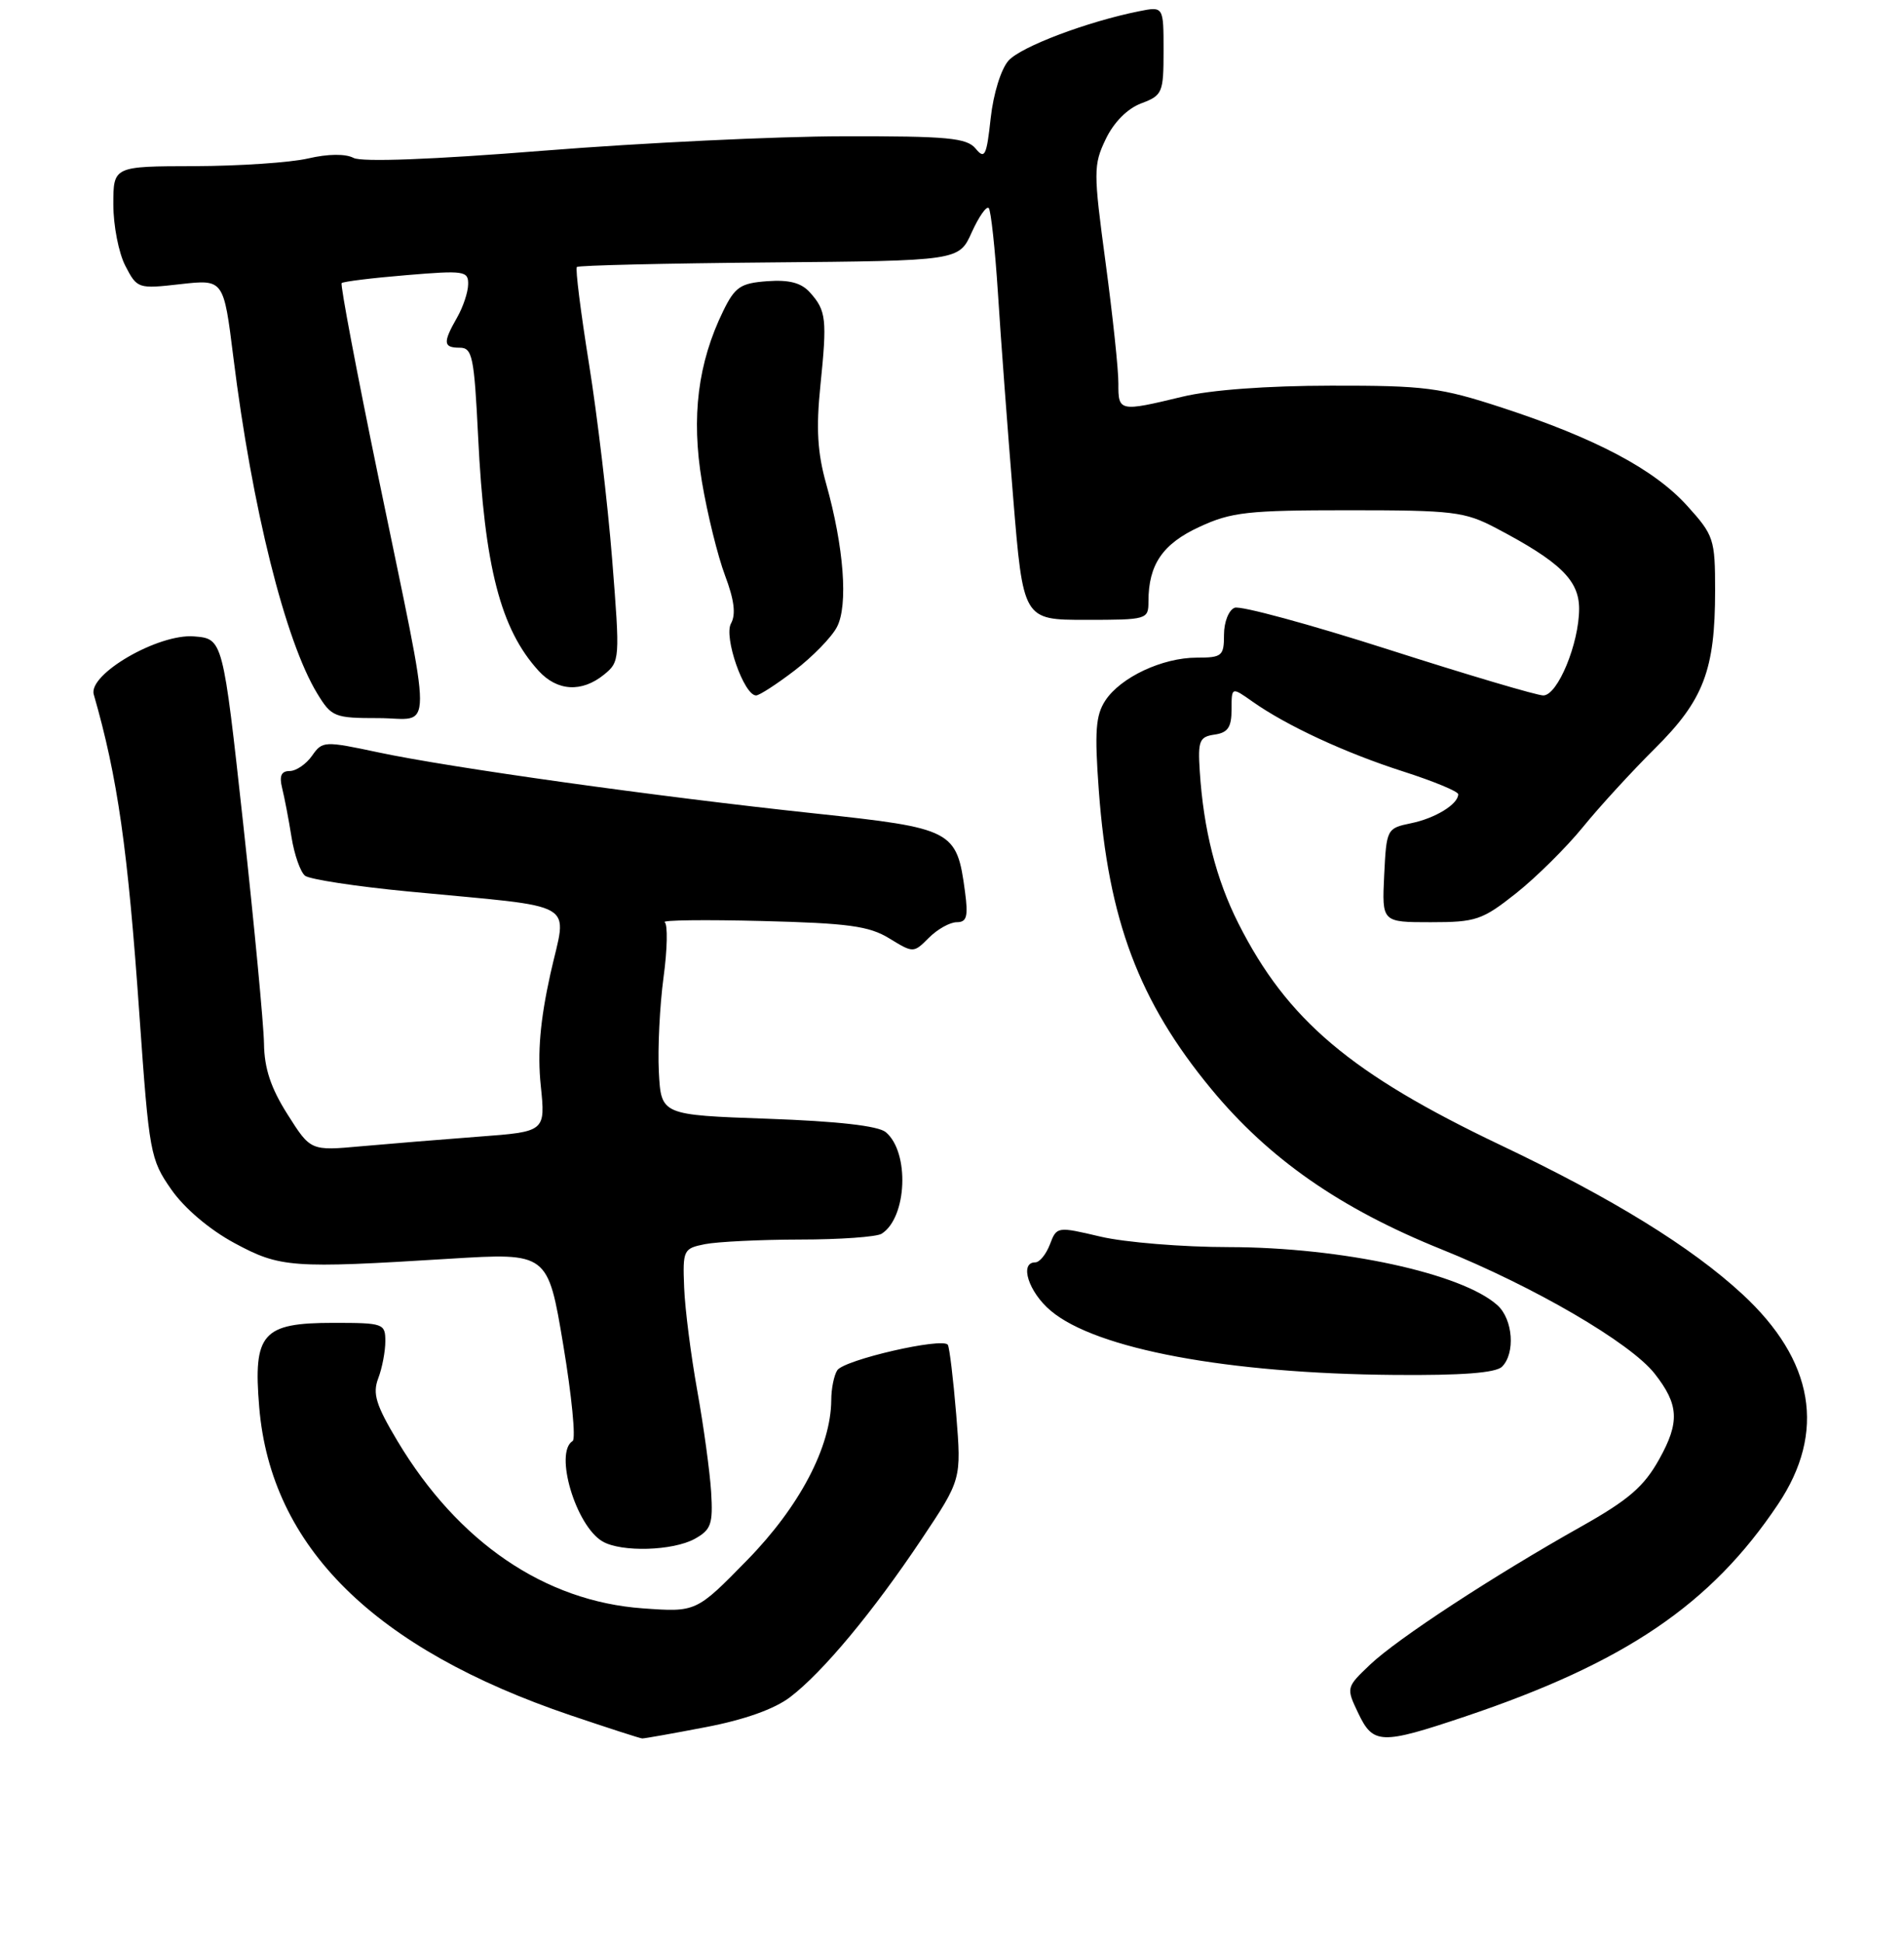 <?xml version="1.0" encoding="UTF-8" standalone="no"?>
<!DOCTYPE svg PUBLIC "-//W3C//DTD SVG 1.1//EN" "http://www.w3.org/Graphics/SVG/1.1/DTD/svg11.dtd" >
<svg xmlns="http://www.w3.org/2000/svg" xmlns:xlink="http://www.w3.org/1999/xlink" version="1.1" viewBox="0 0 252 257">
 <g >
 <path fill="currentColor"
d=" M 93.43 228.48 C 98.52 227.51 102.51 226.09 104.58 224.51 C 108.90 221.22 115.55 213.23 121.98 203.61 C 127.25 195.72 127.25 195.72 126.56 187.15 C 126.17 182.44 125.67 178.28 125.45 177.91 C 124.81 176.88 111.69 179.89 110.81 181.28 C 110.38 181.95 110.02 183.72 110.02 185.21 C 109.98 191.40 105.84 199.28 98.92 206.36 C 92.15 213.28 92.15 213.28 85.07 212.77 C 72.10 211.84 60.63 204.03 52.62 190.66 C 49.75 185.86 49.29 184.37 50.06 182.34 C 50.58 180.98 51.00 178.77 51.00 177.43 C 51.00 175.09 50.74 175.00 44.15 175.00 C 34.71 175.00 33.49 176.38 34.31 186.18 C 35.86 204.63 49.50 218.11 75.55 226.93 C 80.47 228.59 84.72 229.97 85.00 229.98 C 85.28 229.99 89.07 229.32 93.43 228.48 Z  M 193.85 227.10 C 215.05 219.98 226.45 212.27 235.32 199.01 C 241.73 189.45 240.11 179.97 230.59 171.19 C 223.82 164.94 213.39 158.52 198.63 151.50 C 178.78 142.05 170.37 134.95 163.91 122.17 C 160.95 116.30 159.29 109.77 158.79 102.00 C 158.53 97.99 158.75 97.47 160.75 97.18 C 162.51 96.93 163.00 96.21 163.00 93.86 C 163.00 90.86 163.00 90.86 165.75 92.80 C 170.29 96.01 178.07 99.61 185.75 102.07 C 189.74 103.35 193.00 104.70 193.00 105.07 C 193.00 106.39 189.95 108.26 186.74 108.91 C 183.55 109.57 183.50 109.67 183.20 115.79 C 182.90 122.00 182.90 122.00 189.36 122.00 C 195.34 122.00 196.18 121.72 200.66 118.17 C 203.32 116.06 207.30 112.12 209.50 109.42 C 211.70 106.71 216.00 102.03 219.05 99.00 C 225.48 92.62 227.00 88.64 227.00 78.14 C 227.00 71.32 226.84 70.82 223.31 66.92 C 218.95 62.09 211.21 57.99 198.83 53.94 C 190.63 51.26 188.60 51.00 176.16 51.02 C 167.71 51.03 160.21 51.58 156.50 52.48 C 148.16 54.49 148.00 54.46 148.02 50.75 C 148.04 48.96 147.27 41.77 146.33 34.76 C 144.71 22.72 144.71 21.83 146.34 18.42 C 147.41 16.18 149.19 14.38 151.03 13.68 C 153.86 12.62 154.00 12.28 154.00 6.70 C 154.00 0.84 154.00 0.84 150.75 1.49 C 143.92 2.86 135.16 6.16 133.49 8.01 C 132.49 9.12 131.48 12.38 131.12 15.63 C 130.58 20.63 130.33 21.12 129.13 19.66 C 127.95 18.24 125.46 18.00 111.63 18.03 C 102.76 18.04 84.93 18.90 72.00 19.93 C 57.24 21.11 47.87 21.46 46.79 20.89 C 45.74 20.33 43.42 20.35 40.79 20.96 C 38.43 21.51 31.66 21.96 25.75 21.98 C 15.00 22.00 15.00 22.00 15.00 27.05 C 15.00 29.83 15.71 33.48 16.59 35.17 C 18.15 38.19 18.27 38.23 23.89 37.59 C 29.60 36.95 29.60 36.95 30.88 47.22 C 33.36 67.21 37.76 84.81 41.99 91.75 C 43.88 94.85 44.26 95.00 50.09 95.00 C 57.42 95.00 57.42 98.69 50.09 63.16 C 47.21 49.22 45.02 37.65 45.22 37.45 C 45.42 37.25 49.28 36.77 53.79 36.40 C 61.43 35.76 62.00 35.84 61.96 37.61 C 61.95 38.65 61.29 40.62 60.50 42.00 C 58.60 45.33 58.65 46.00 60.85 46.00 C 62.52 46.00 62.76 47.18 63.28 57.75 C 64.12 75.00 66.25 83.23 71.29 88.75 C 73.76 91.45 77.00 91.63 79.94 89.25 C 82.05 87.53 82.07 87.26 81.02 74.00 C 80.43 66.58 79.05 54.92 77.95 48.10 C 76.86 41.29 76.13 35.53 76.35 35.32 C 76.56 35.11 88.02 34.84 101.82 34.72 C 126.92 34.50 126.92 34.50 128.61 30.74 C 129.55 28.67 130.56 27.22 130.86 27.52 C 131.15 27.82 131.70 32.89 132.08 38.78 C 132.45 44.68 133.36 56.81 134.09 65.75 C 135.42 82.00 135.42 82.00 143.71 82.00 C 151.83 82.00 152.00 81.95 152.00 79.57 C 152.00 74.69 153.88 71.94 158.75 69.70 C 162.97 67.74 165.16 67.50 178.50 67.50 C 192.33 67.50 193.85 67.68 198.00 69.86 C 206.49 74.32 209.00 76.76 209.00 80.53 C 209.00 85.13 206.16 92.00 204.26 92.00 C 203.42 92.00 194.20 89.27 183.78 85.93 C 173.35 82.59 164.18 80.10 163.41 80.40 C 162.63 80.70 162.00 82.28 162.00 83.97 C 162.00 86.78 161.74 87.00 158.40 87.00 C 153.85 87.00 148.31 89.60 146.29 92.68 C 145.01 94.63 144.86 96.79 145.43 104.56 C 146.69 121.71 150.74 132.48 160.30 144.05 C 167.94 153.30 177.37 159.87 190.75 165.26 C 203.07 170.22 215.77 177.63 218.99 181.71 C 222.22 185.82 222.34 188.14 219.59 193.06 C 217.58 196.67 215.53 198.43 209.29 201.94 C 197.66 208.47 184.91 216.81 181.33 220.22 C 178.17 223.22 178.16 223.27 179.76 226.62 C 181.74 230.78 182.77 230.82 193.85 227.10 Z  M 91.96 203.57 C 94.12 202.37 94.38 201.63 94.12 197.35 C 93.95 194.68 93.13 188.68 92.29 184.00 C 91.45 179.32 90.66 173.18 90.55 170.34 C 90.35 165.36 90.45 165.16 93.30 164.59 C 94.92 164.27 100.58 163.99 105.88 163.98 C 111.17 163.98 116.03 163.63 116.69 163.21 C 120.06 161.07 120.41 152.42 117.23 149.77 C 116.23 148.94 110.88 148.33 101.60 148.00 C 87.50 147.50 87.50 147.50 87.20 141.80 C 87.04 138.66 87.32 133.04 87.82 129.30 C 88.33 125.56 88.39 122.28 87.97 122.00 C 87.54 121.72 93.33 121.65 100.84 121.84 C 112.26 122.13 115.03 122.50 117.70 124.14 C 120.89 126.09 120.91 126.09 122.95 124.05 C 124.08 122.92 125.73 122.00 126.63 122.00 C 127.96 122.00 128.16 121.25 127.72 117.96 C 126.63 109.81 126.15 109.57 107.84 107.61 C 86.99 105.39 59.62 101.56 50.11 99.54 C 42.91 98.01 42.67 98.02 41.30 99.98 C 40.52 101.09 39.19 102.00 38.33 102.00 C 37.23 102.00 36.94 102.64 37.34 104.25 C 37.65 105.49 38.21 108.40 38.58 110.73 C 38.95 113.06 39.76 115.36 40.37 115.85 C 40.99 116.33 47.12 117.27 54.00 117.93 C 77.13 120.16 75.04 118.95 72.84 128.87 C 71.49 134.99 71.12 139.27 71.57 143.60 C 72.20 149.71 72.20 149.71 63.35 150.37 C 58.48 150.74 51.49 151.31 47.81 151.64 C 41.11 152.25 41.11 152.25 38.06 147.43 C 35.85 143.95 34.98 141.34 34.94 138.05 C 34.90 135.55 33.66 122.47 32.19 109.00 C 29.50 84.50 29.50 84.50 25.69 84.19 C 20.96 83.80 11.64 89.20 12.41 91.87 C 15.57 102.84 16.92 112.27 18.46 134.37 C 19.74 152.55 19.89 153.38 22.68 157.37 C 24.41 159.85 27.74 162.67 31.00 164.43 C 37.08 167.71 38.54 167.82 59.50 166.52 C 72.51 165.72 72.51 165.72 74.55 177.93 C 75.67 184.64 76.23 190.36 75.79 190.63 C 73.32 192.15 76.21 201.86 79.75 203.92 C 82.24 205.37 89.06 205.17 91.96 203.57 Z  M 198.80 180.80 C 200.58 179.02 200.25 174.54 198.20 172.68 C 193.53 168.46 177.61 165.01 162.68 164.98 C 156.53 164.98 148.88 164.35 145.68 163.60 C 139.91 162.24 139.86 162.25 138.96 164.62 C 138.46 165.93 137.59 167.00 137.02 167.00 C 134.88 167.00 136.13 170.93 139.07 173.40 C 145.08 178.47 162.49 181.71 184.55 181.89 C 193.49 181.97 197.98 181.62 198.80 180.80 Z  M 105.17 88.70 C 107.54 86.89 110.07 84.30 110.77 82.95 C 112.28 80.09 111.69 72.35 109.35 64.02 C 108.19 59.89 108.00 56.67 108.58 51.02 C 109.48 42.22 109.36 41.10 107.21 38.70 C 106.06 37.41 104.46 36.99 101.55 37.20 C 98.01 37.46 97.28 37.95 95.72 41.14 C 92.36 48.02 91.47 55.15 92.90 63.72 C 93.62 68.00 95.00 73.58 95.96 76.13 C 97.18 79.36 97.42 81.28 96.75 82.48 C 95.76 84.25 98.46 92.00 100.07 92.00 C 100.50 92.00 102.79 90.52 105.17 88.70 Z "/>
</g>
</svg>